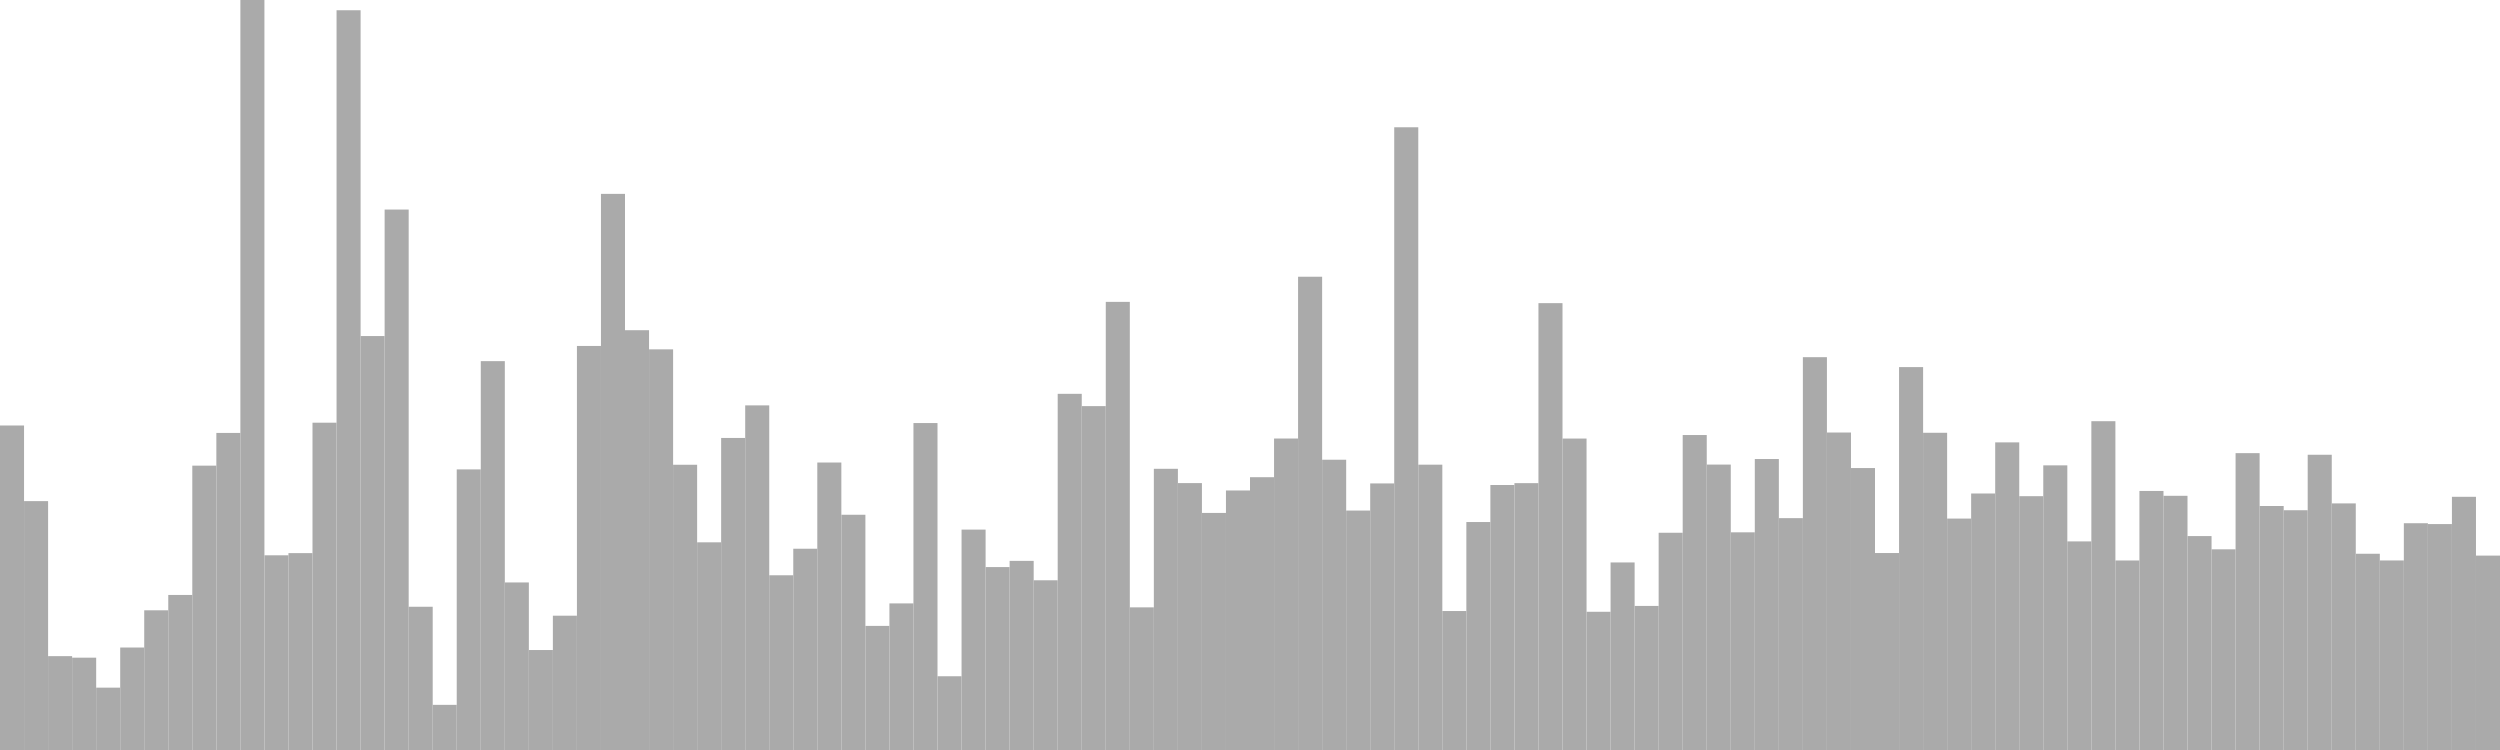 <?xml version="1.0" standalone="no"?>
<svg xmlns:xlink="http://www.w3.org/1999/xlink" xmlns="http://www.w3.org/2000/svg" class="topic-graph" style="width: 100em; height: 30em; text-align: center;"><rect width="0.962em" height="12.98em" x="0em" y="17.02em" fill="#aaa"/><rect width="0.962em" height="9.955em" x="0.962em" y="20.045em" fill="#aaa"/><rect width="0.962em" height="3.754em" x="1.923em" y="26.246em" fill="#aaa"/><rect width="0.962em" height="3.693em" x="2.885em" y="26.307em" fill="#aaa"/><rect width="0.962em" height="2.494em" x="3.846em" y="27.506em" fill="#aaa"/><rect width="0.962em" height="4.099em" x="4.808em" y="25.901em" fill="#aaa"/><rect width="0.962em" height="5.588em" x="5.769em" y="24.412em" fill="#aaa"/><rect width="0.962em" height="6.202em" x="6.731em" y="23.798em" fill="#aaa"/><rect width="0.962em" height="11.374em" x="7.692em" y="18.626em" fill="#aaa"/><rect width="0.962em" height="12.683em" x="8.654em" y="17.317em" fill="#aaa"/><rect width="0.962em" height="30em" x="9.615em" y="0em" fill="#aaa"/><rect width="0.962em" height="7.788em" x="10.577em" y="22.212em" fill="#aaa"/><rect width="0.962em" height="7.875em" x="11.538em" y="22.125em" fill="#aaa"/><rect width="0.962em" height="13.092em" x="12.5em" y="16.908em" fill="#aaa"/><rect width="0.962em" height="29.59em" x="13.462em" y="0.41em" fill="#aaa"/><rect width="0.962em" height="16.558em" x="14.423em" y="13.442em" fill="#aaa"/><rect width="0.962em" height="21.618em" x="15.385em" y="8.382em" fill="#aaa"/><rect width="0.962em" height="5.73em" x="16.346em" y="24.27em" fill="#aaa"/><rect width="0.962em" height="1.806em" x="17.308em" y="28.194em" fill="#aaa"/><rect width="0.962em" height="11.224em" x="18.269em" y="18.776em" fill="#aaa"/><rect width="0.962em" height="15.554em" x="19.231em" y="14.446em" fill="#aaa"/><rect width="0.962em" height="6.702em" x="20.192em" y="23.298em" fill="#aaa"/><rect width="0.962em" height="3.999em" x="21.154em" y="26.001em" fill="#aaa"/><rect width="0.962em" height="5.372em" x="22.115em" y="24.628em" fill="#aaa"/><rect width="0.962em" height="16.162em" x="23.077em" y="13.838em" fill="#aaa"/><rect width="0.962em" height="22.245em" x="24.038em" y="7.755em" fill="#aaa"/><rect width="0.962em" height="16.792em" x="25em" y="13.208em" fill="#aaa"/><rect width="0.962em" height="16.026em" x="25.962em" y="13.974em" fill="#aaa"/><rect width="0.962em" height="11.41em" x="26.923em" y="18.59em" fill="#aaa"/><rect width="0.962em" height="8.307em" x="27.885em" y="21.693em" fill="#aaa"/><rect width="0.962em" height="12.482em" x="28.846em" y="17.518em" fill="#aaa"/><rect width="0.962em" height="13.785em" x="29.808em" y="16.215em" fill="#aaa"/><rect width="0.962em" height="6.989em" x="30.769em" y="23.011em" fill="#aaa"/><rect width="0.962em" height="8.051em" x="31.731em" y="21.949em" fill="#aaa"/><rect width="0.962em" height="11.499em" x="32.692em" y="18.501em" fill="#aaa"/><rect width="0.962em" height="9.41em" x="33.654em" y="20.59em" fill="#aaa"/><rect width="0.962em" height="4.964em" x="34.615em" y="25.036em" fill="#aaa"/><rect width="0.962em" height="5.864em" x="35.577em" y="24.136em" fill="#aaa"/><rect width="0.962em" height="13.078em" x="36.538em" y="16.922em" fill="#aaa"/><rect width="0.962em" height="2.95em" x="37.5em" y="27.05em" fill="#aaa"/><rect width="0.962em" height="8.816em" x="38.462em" y="21.184em" fill="#aaa"/><rect width="0.962em" height="7.317em" x="39.423em" y="22.683em" fill="#aaa"/><rect width="0.962em" height="7.565em" x="40.385em" y="22.435em" fill="#aaa"/><rect width="0.962em" height="6.789em" x="41.346em" y="23.211em" fill="#aaa"/><rect width="0.962em" height="14.247em" x="42.308em" y="15.753em" fill="#aaa"/><rect width="0.962em" height="13.755em" x="43.269em" y="16.245em" fill="#aaa"/><rect width="0.962em" height="17.925em" x="44.231em" y="12.075em" fill="#aaa"/><rect width="0.962em" height="5.706em" x="45.192em" y="24.294em" fill="#aaa"/><rect width="0.962em" height="11.248em" x="46.154em" y="18.752em" fill="#aaa"/><rect width="0.962em" height="10.676em" x="47.115em" y="19.324em" fill="#aaa"/><rect width="0.962em" height="9.483em" x="48.077em" y="20.517em" fill="#aaa"/><rect width="0.962em" height="10.381em" x="49.038em" y="19.619em" fill="#aaa"/><rect width="0.962em" height="10.912em" x="50em" y="19.088em" fill="#aaa"/><rect width="0.962em" height="12.459em" x="50.962em" y="17.541em" fill="#aaa"/><rect width="0.962em" height="18.931em" x="51.923em" y="11.069em" fill="#aaa"/><rect width="0.962em" height="11.611em" x="52.885em" y="18.389em" fill="#aaa"/><rect width="0.962em" height="9.578em" x="53.846em" y="20.422em" fill="#aaa"/><rect width="0.962em" height="10.663em" x="54.808em" y="19.337em" fill="#aaa"/><rect width="0.962em" height="24.909em" x="55.769em" y="5.091em" fill="#aaa"/><rect width="0.962em" height="11.413em" x="56.731em" y="18.587em" fill="#aaa"/><rect width="0.962em" height="5.559em" x="57.692em" y="24.441em" fill="#aaa"/><rect width="0.962em" height="9.119em" x="58.654em" y="20.881em" fill="#aaa"/><rect width="0.962em" height="10.6em" x="59.615em" y="19.4em" fill="#aaa"/><rect width="0.962em" height="10.674em" x="60.577em" y="19.326em" fill="#aaa"/><rect width="0.962em" height="17.874em" x="61.538em" y="12.126em" fill="#aaa"/><rect width="0.962em" height="12.458em" x="62.5em" y="17.542em" fill="#aaa"/><rect width="0.962em" height="5.529em" x="63.462em" y="24.471em" fill="#aaa"/><rect width="0.962em" height="7.502em" x="64.423em" y="22.498em" fill="#aaa"/><rect width="0.962em" height="5.763em" x="65.385em" y="24.237em" fill="#aaa"/><rect width="0.962em" height="8.69em" x="66.346em" y="21.31em" fill="#aaa"/><rect width="0.962em" height="12.599em" x="67.308em" y="17.401em" fill="#aaa"/><rect width="0.962em" height="11.417em" x="68.269em" y="18.583em" fill="#aaa"/><rect width="0.962em" height="8.707em" x="69.231em" y="21.293em" fill="#aaa"/><rect width="0.962em" height="11.639em" x="70.192em" y="18.361em" fill="#aaa"/><rect width="0.962em" height="9.274em" x="71.154em" y="20.726em" fill="#aaa"/><rect width="0.962em" height="15.713em" x="72.115em" y="14.287em" fill="#aaa"/><rect width="0.962em" height="12.699em" x="73.077em" y="17.301em" fill="#aaa"/><rect width="0.962em" height="11.278em" x="74.038em" y="18.722em" fill="#aaa"/><rect width="0.962em" height="7.879em" x="75em" y="22.121em" fill="#aaa"/><rect width="0.962em" height="15.316em" x="75.962em" y="14.684em" fill="#aaa"/><rect width="0.962em" height="12.689em" x="76.923em" y="17.311em" fill="#aaa"/><rect width="0.962em" height="9.257em" x="77.885em" y="20.743em" fill="#aaa"/><rect width="0.962em" height="10.26em" x="78.846em" y="19.74em" fill="#aaa"/><rect width="0.962em" height="12.305em" x="79.808em" y="17.695em" fill="#aaa"/><rect width="0.962em" height="10.153em" x="80.769em" y="19.847em" fill="#aaa"/><rect width="0.962em" height="11.386em" x="81.731em" y="18.614em" fill="#aaa"/><rect width="0.962em" height="8.344em" x="82.692em" y="21.656em" fill="#aaa"/><rect width="0.962em" height="13.152em" x="83.654em" y="16.848em" fill="#aaa"/><rect width="0.962em" height="7.581em" x="84.615em" y="22.419em" fill="#aaa"/><rect width="0.962em" height="10.362em" x="85.577em" y="19.638em" fill="#aaa"/><rect width="0.962em" height="10.168em" x="86.538em" y="19.832em" fill="#aaa"/><rect width="0.962em" height="8.557em" x="87.5em" y="21.443em" fill="#aaa"/><rect width="0.962em" height="8.027em" x="88.462em" y="21.973em" fill="#aaa"/><rect width="0.962em" height="11.874em" x="89.423em" y="18.126em" fill="#aaa"/><rect width="0.962em" height="9.76em" x="90.385em" y="20.24em" fill="#aaa"/><rect width="0.962em" height="9.591em" x="91.346em" y="20.409em" fill="#aaa"/><rect width="0.962em" height="11.81em" x="92.308em" y="18.19em" fill="#aaa"/><rect width="0.962em" height="9.864em" x="93.269em" y="20.136em" fill="#aaa"/><rect width="0.962em" height="7.85em" x="94.231em" y="22.15em" fill="#aaa"/><rect width="0.962em" height="7.582em" x="95.192em" y="22.418em" fill="#aaa"/><rect width="0.962em" height="9.071em" x="96.154em" y="20.929em" fill="#aaa"/><rect width="0.962em" height="9.037em" x="97.115em" y="20.963em" fill="#aaa"/><rect width="0.962em" height="10.128em" x="98.077em" y="19.872em" fill="#aaa"/><rect width="0.962em" height="7.776em" x="99.038em" y="22.224em" fill="#aaa"/></svg>